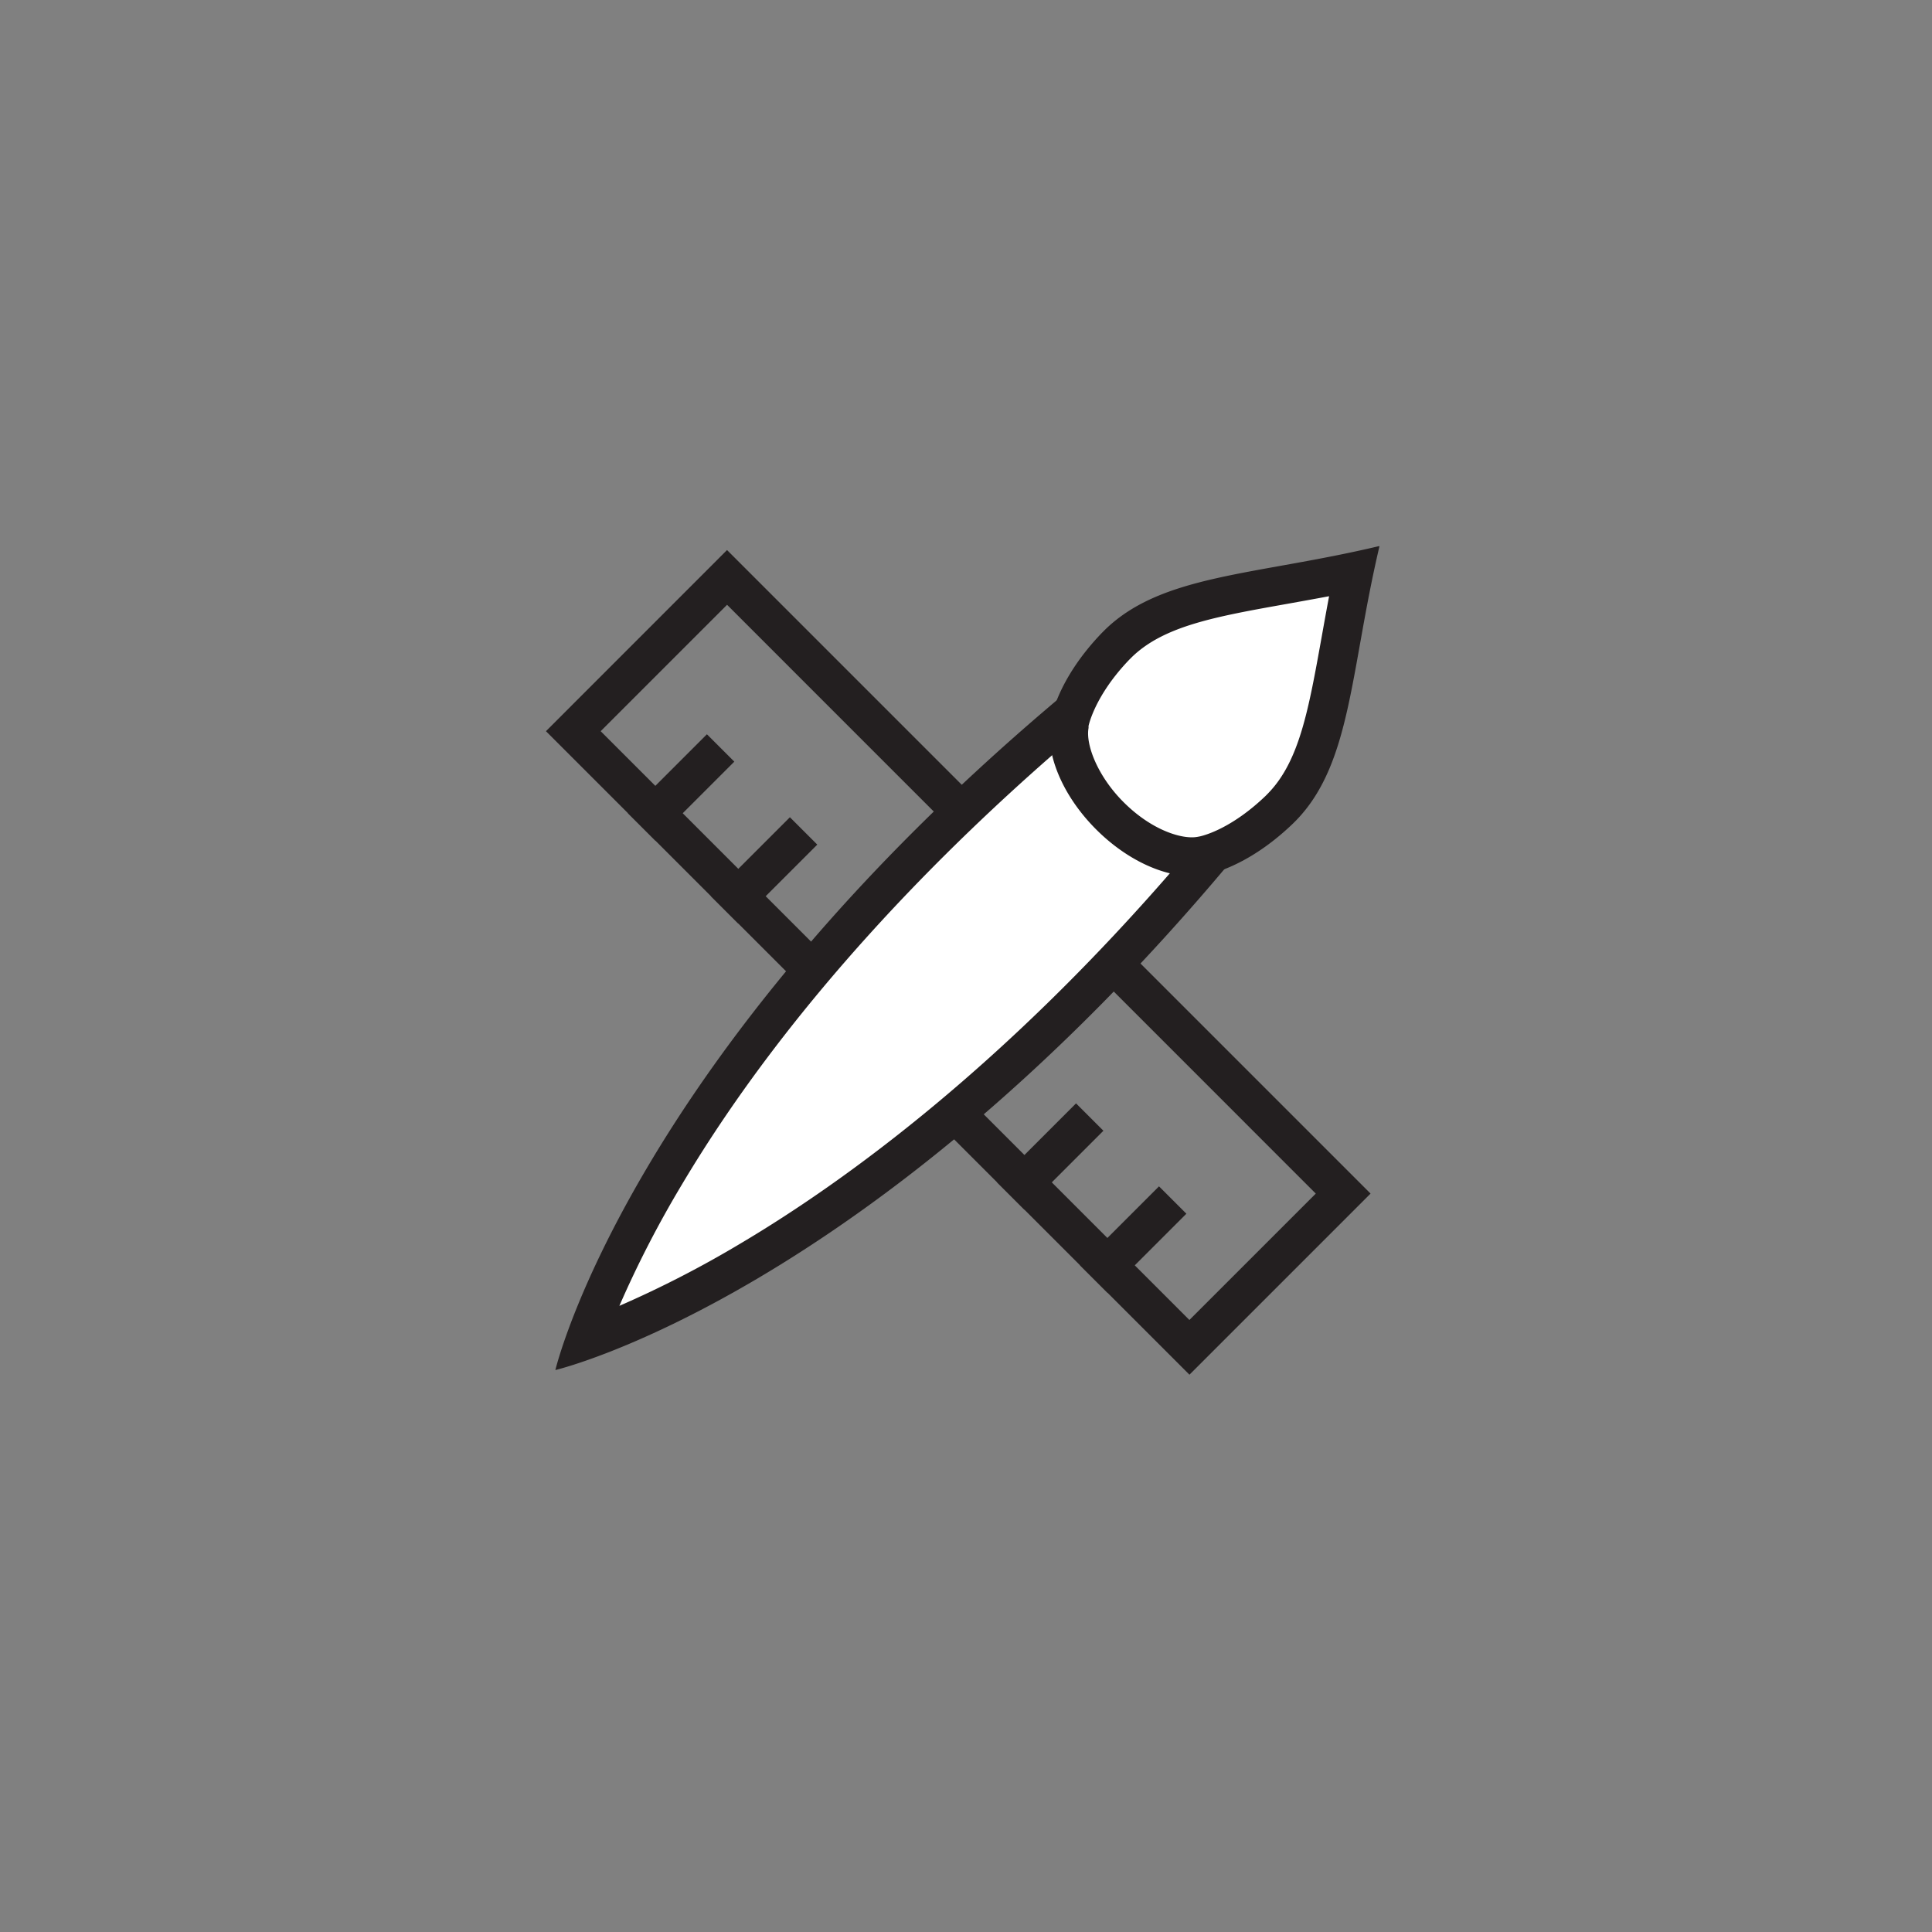 <svg xmlns="http://www.w3.org/2000/svg" viewBox="0 0 299.45 299.45"><rect x="0" y="0" width="299.45" height="299.45" fill="#808080" stroke="none"/><defs><style>.cls-1{fill:#231f20;}.cls-2{fill:#fff;}.cls-3{fill:none;stroke:#231f20;stroke-miterlimit:10;stroke-width:6px;}</style></defs><title>Icons</title><g id="Layer_11" data-name="Layer 11"><path class="cls-1" d="M112.69,93.74,203.94,185l-19.59,19.59L93.1,113.33l19.59-19.59m0-8.49L84.62,113.33l99.74,99.74L212.43,185,112.69,85.26Z"/><path class="cls-2" d="M90.71,207.74c5-13.74,22.69-52.5,74.3-96.23l21.91,21.91c-28.13,33.21-54,52-70.81,62A151.26,151.26,0,0,1,90.71,207.74Z"/><path class="cls-1" d="M164.85,115.59l18,18c-27,31.44-51.73,49.44-68,59.1A164.06,164.06,0,0,1,96,202.4a164.18,164.18,0,0,1,9.72-18.85c16.94-28.46,40.74-52.16,59.09-68m.34-8.15C97.45,164,86.08,212.35,86.08,212.35S134.45,201,191,133.25l-25.8-25.8Z"/><path class="cls-2" d="M184.72,132.79c-3.92,0-8.79-2.43-12.71-6.35-5.16-5.16-6.85-10.82-6.23-14.14l.07-.37c.25-1.12,1.59-6,7.08-11.74l.51-.51c5.64-5.46,14.49-7,25.69-9,3.29-.59,6.9-1.23,10.71-2-.8,3.81-1.44,7.42-2,10.71-2,11.2-3.58,20-9.07,25.72l-.48.48c-6.51,6.25-11.9,7.11-12,7.12l-.16,0a7.79,7.79,0,0,1-1.43.13Z"/><path class="cls-1" d="M206,92.43c-.42,2.22-.8,4.35-1.16,6.36-2,11.1-3.41,19.12-8.25,24.13l-.42.43c-5.12,4.91-9.29,6.09-10.21,6.29l-.37.07a4.84,4.84,0,0,1-.88.07c-2.36,0-6.55-1.43-10.59-5.48s-5.87-8.93-5.4-11.47l0-.15,0-.16s.91-4.64,6.29-10.25l.45-.45c5-4.83,13-6.26,24.13-8.24,2-.36,4.14-.74,6.36-1.16m7.77-7.77C194.6,89.19,180.16,89,171.32,97.56l-.55.55c-7.11,7.4-7.93,13.64-7.93,13.64h0c-.9,4.83,1.69,11.44,7.06,16.81,4.66,4.66,10.27,7.23,14.83,7.23a10.79,10.79,0,0,0,2-.18h0s6.24-.83,13.64-7.93l.55-.55c8.56-8.84,8.37-23.28,12.89-42.46Z"/><line class="cls-3" x1="169.52" y1="198.24" x2="181.76" y2="186"/><line class="cls-3" x1="156.66" y1="185.38" x2="168.9" y2="173.14"/><line class="cls-3" x1="99.45" y1="128.17" x2="111.69" y2="115.93"/><line class="cls-3" x1="112.31" y1="141.03" x2="124.55" y2="128.79"/></g></svg>